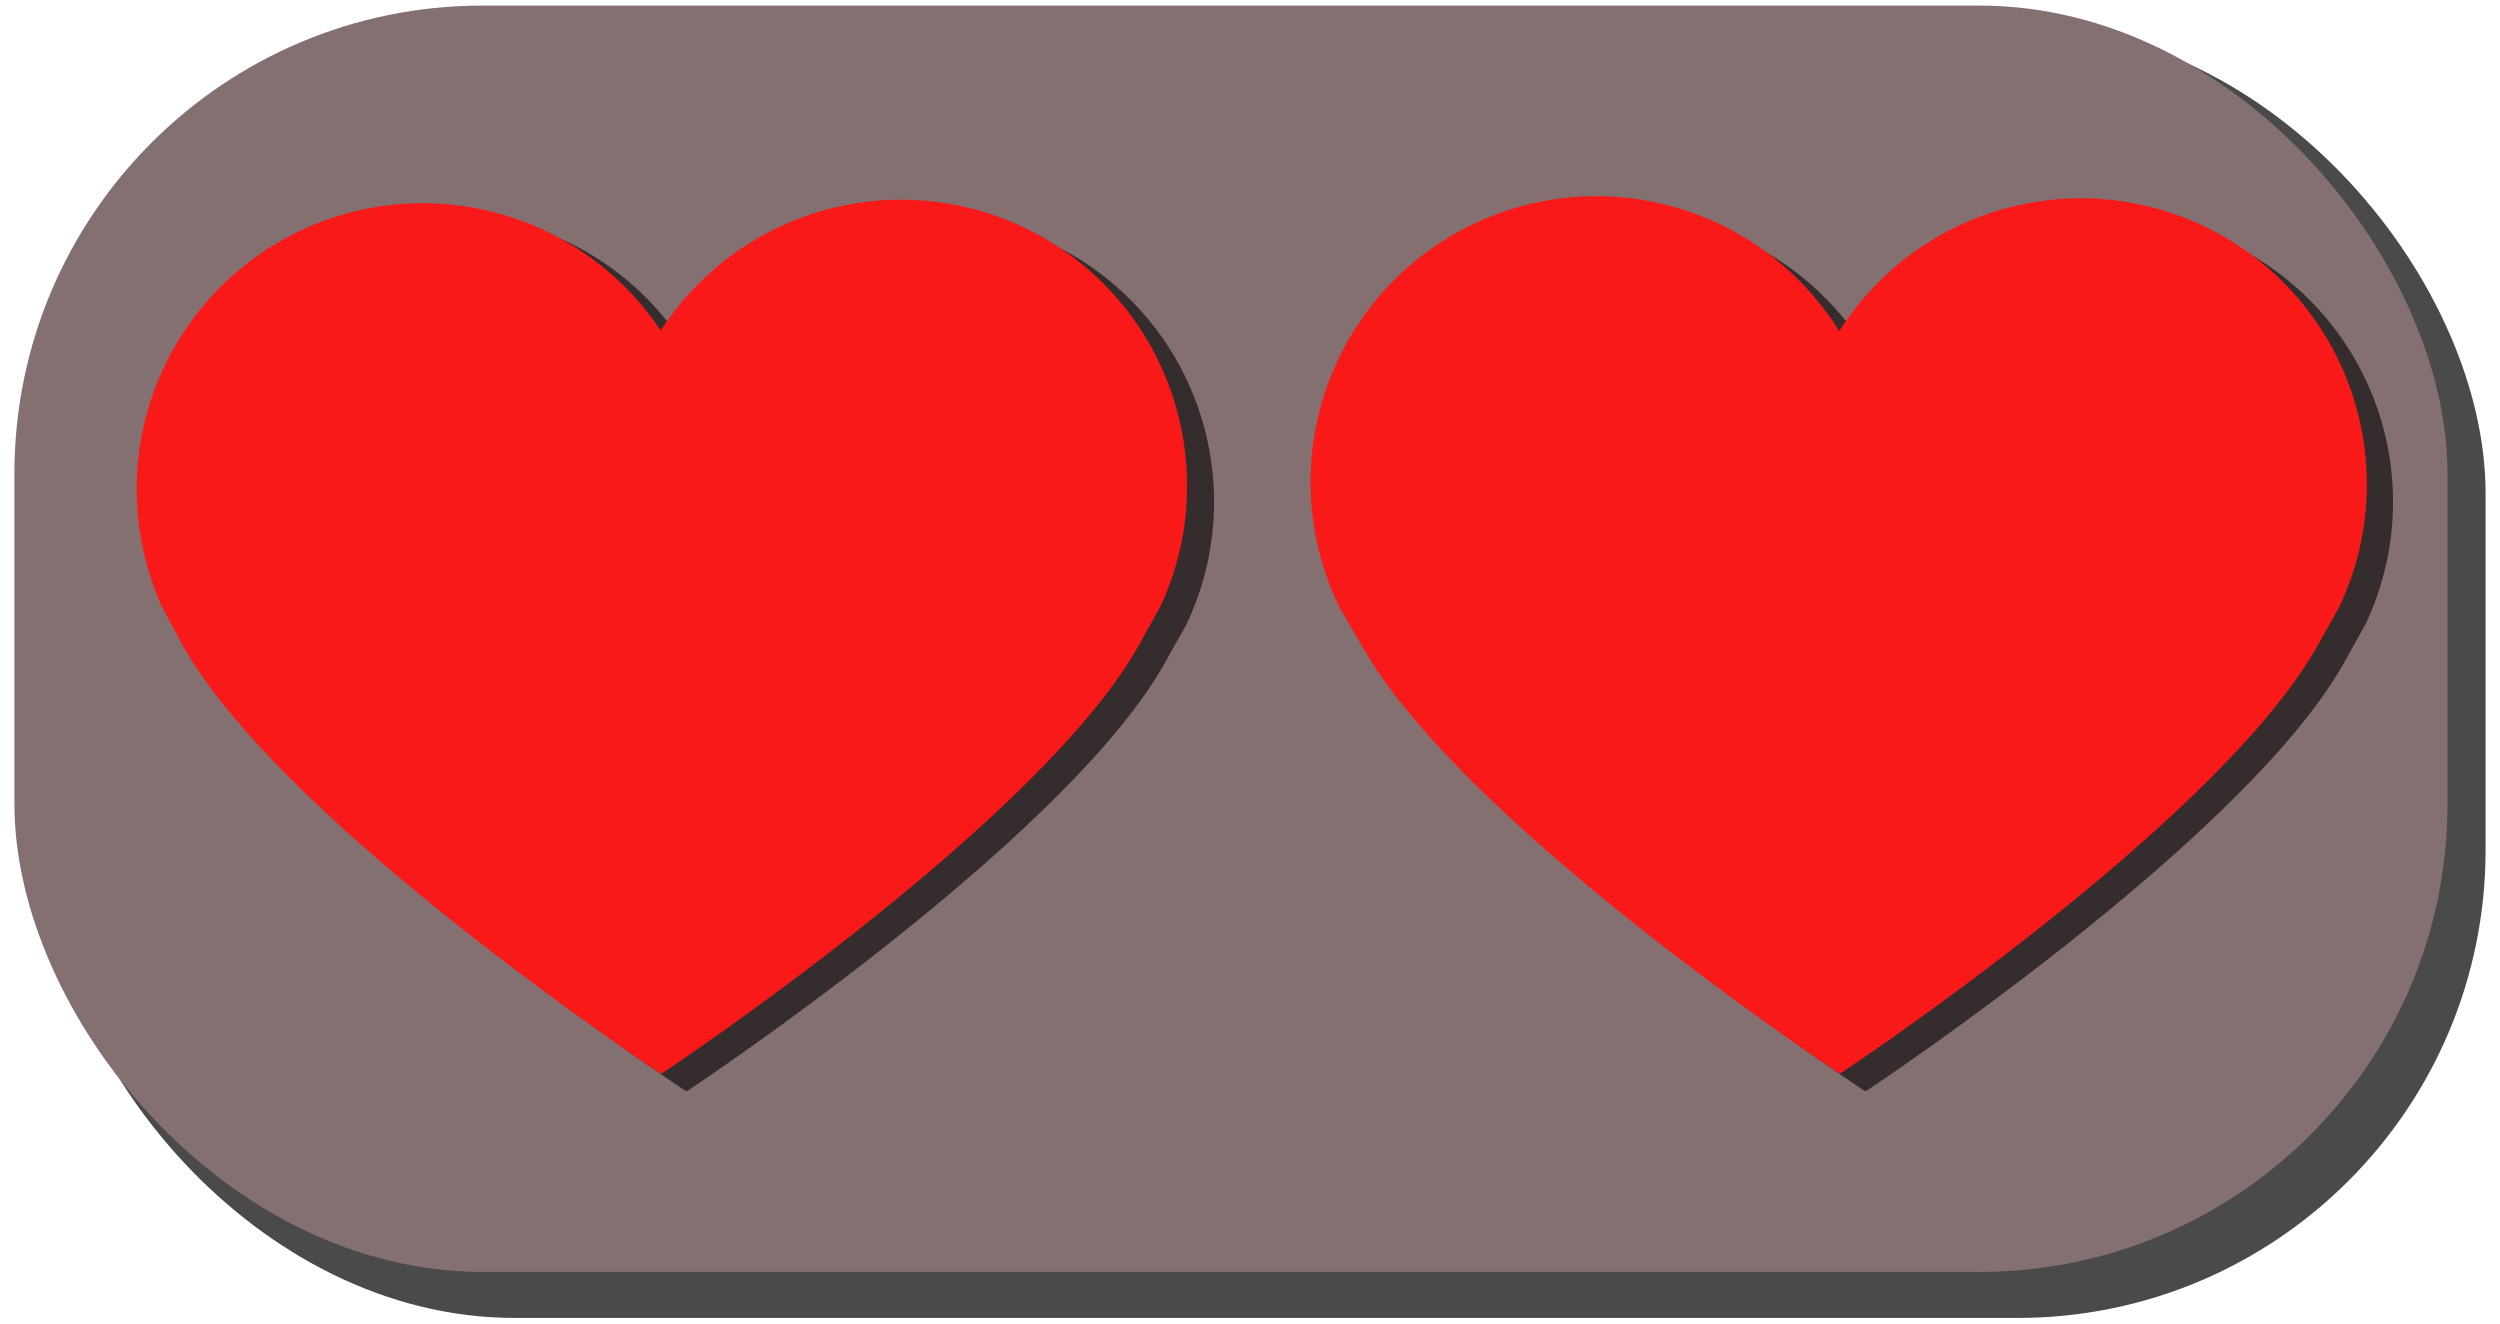 <svg xmlns="http://www.w3.org/2000/svg" width="170" height="90" viewBox="0 0 170 90"><defs><style>.cls-1{isolation:isolate;}.cls-2{opacity:0.71;}.cls-3{fill:#847070;}.cls-4{opacity:0.6;mix-blend-mode:multiply;}.cls-5{fill:#f91919;}</style></defs><title>liv</title><g class="cls-1"><g id="Layer_2" data-name="Layer 2"><rect class="cls-2" x="3.18" y="1.73" width="165.84" height="87.89" rx="31.83"/><rect class="cls-3" x="0.98" y="0.38" width="165.45" height="86.11" rx="31.83"/><g class="cls-4"><path d="M126.91,74.18s25.54-16.9,32.42-29l1.52-2.72a19.45,19.45,0,0,0-34-18.75,19.44,19.44,0,0,0-34,18.75l1.52,2.72c6.88,12.14,32.42,29,32.42,29Z"/></g><path class="cls-5" d="M125.13,73s25.54-16.89,32.41-29l1.53-2.73a19.45,19.45,0,0,0-34-18.75,19.44,19.44,0,0,0-34,18.75L92.66,44c6.88,12.14,32.42,29,32.42,29Z"/><g class="cls-4"><path d="M46.74,74.18s25.54-16.9,32.41-29l1.53-2.72a19.45,19.45,0,0,0-34-18.75,19.44,19.44,0,0,0-34,18.75l1.52,2.72c6.88,12.14,32.42,29,32.42,29Z"/></g><path class="cls-5" d="M45,73S70.49,56.1,77.37,44l1.52-2.73A19.19,19.19,0,0,0,80.72,33,19.45,19.45,0,0,0,44.93,22.48,19.45,19.45,0,0,0,11,41.23L12.49,44C19.36,56.1,44.91,73,44.91,73Z"/></g></g></svg>

